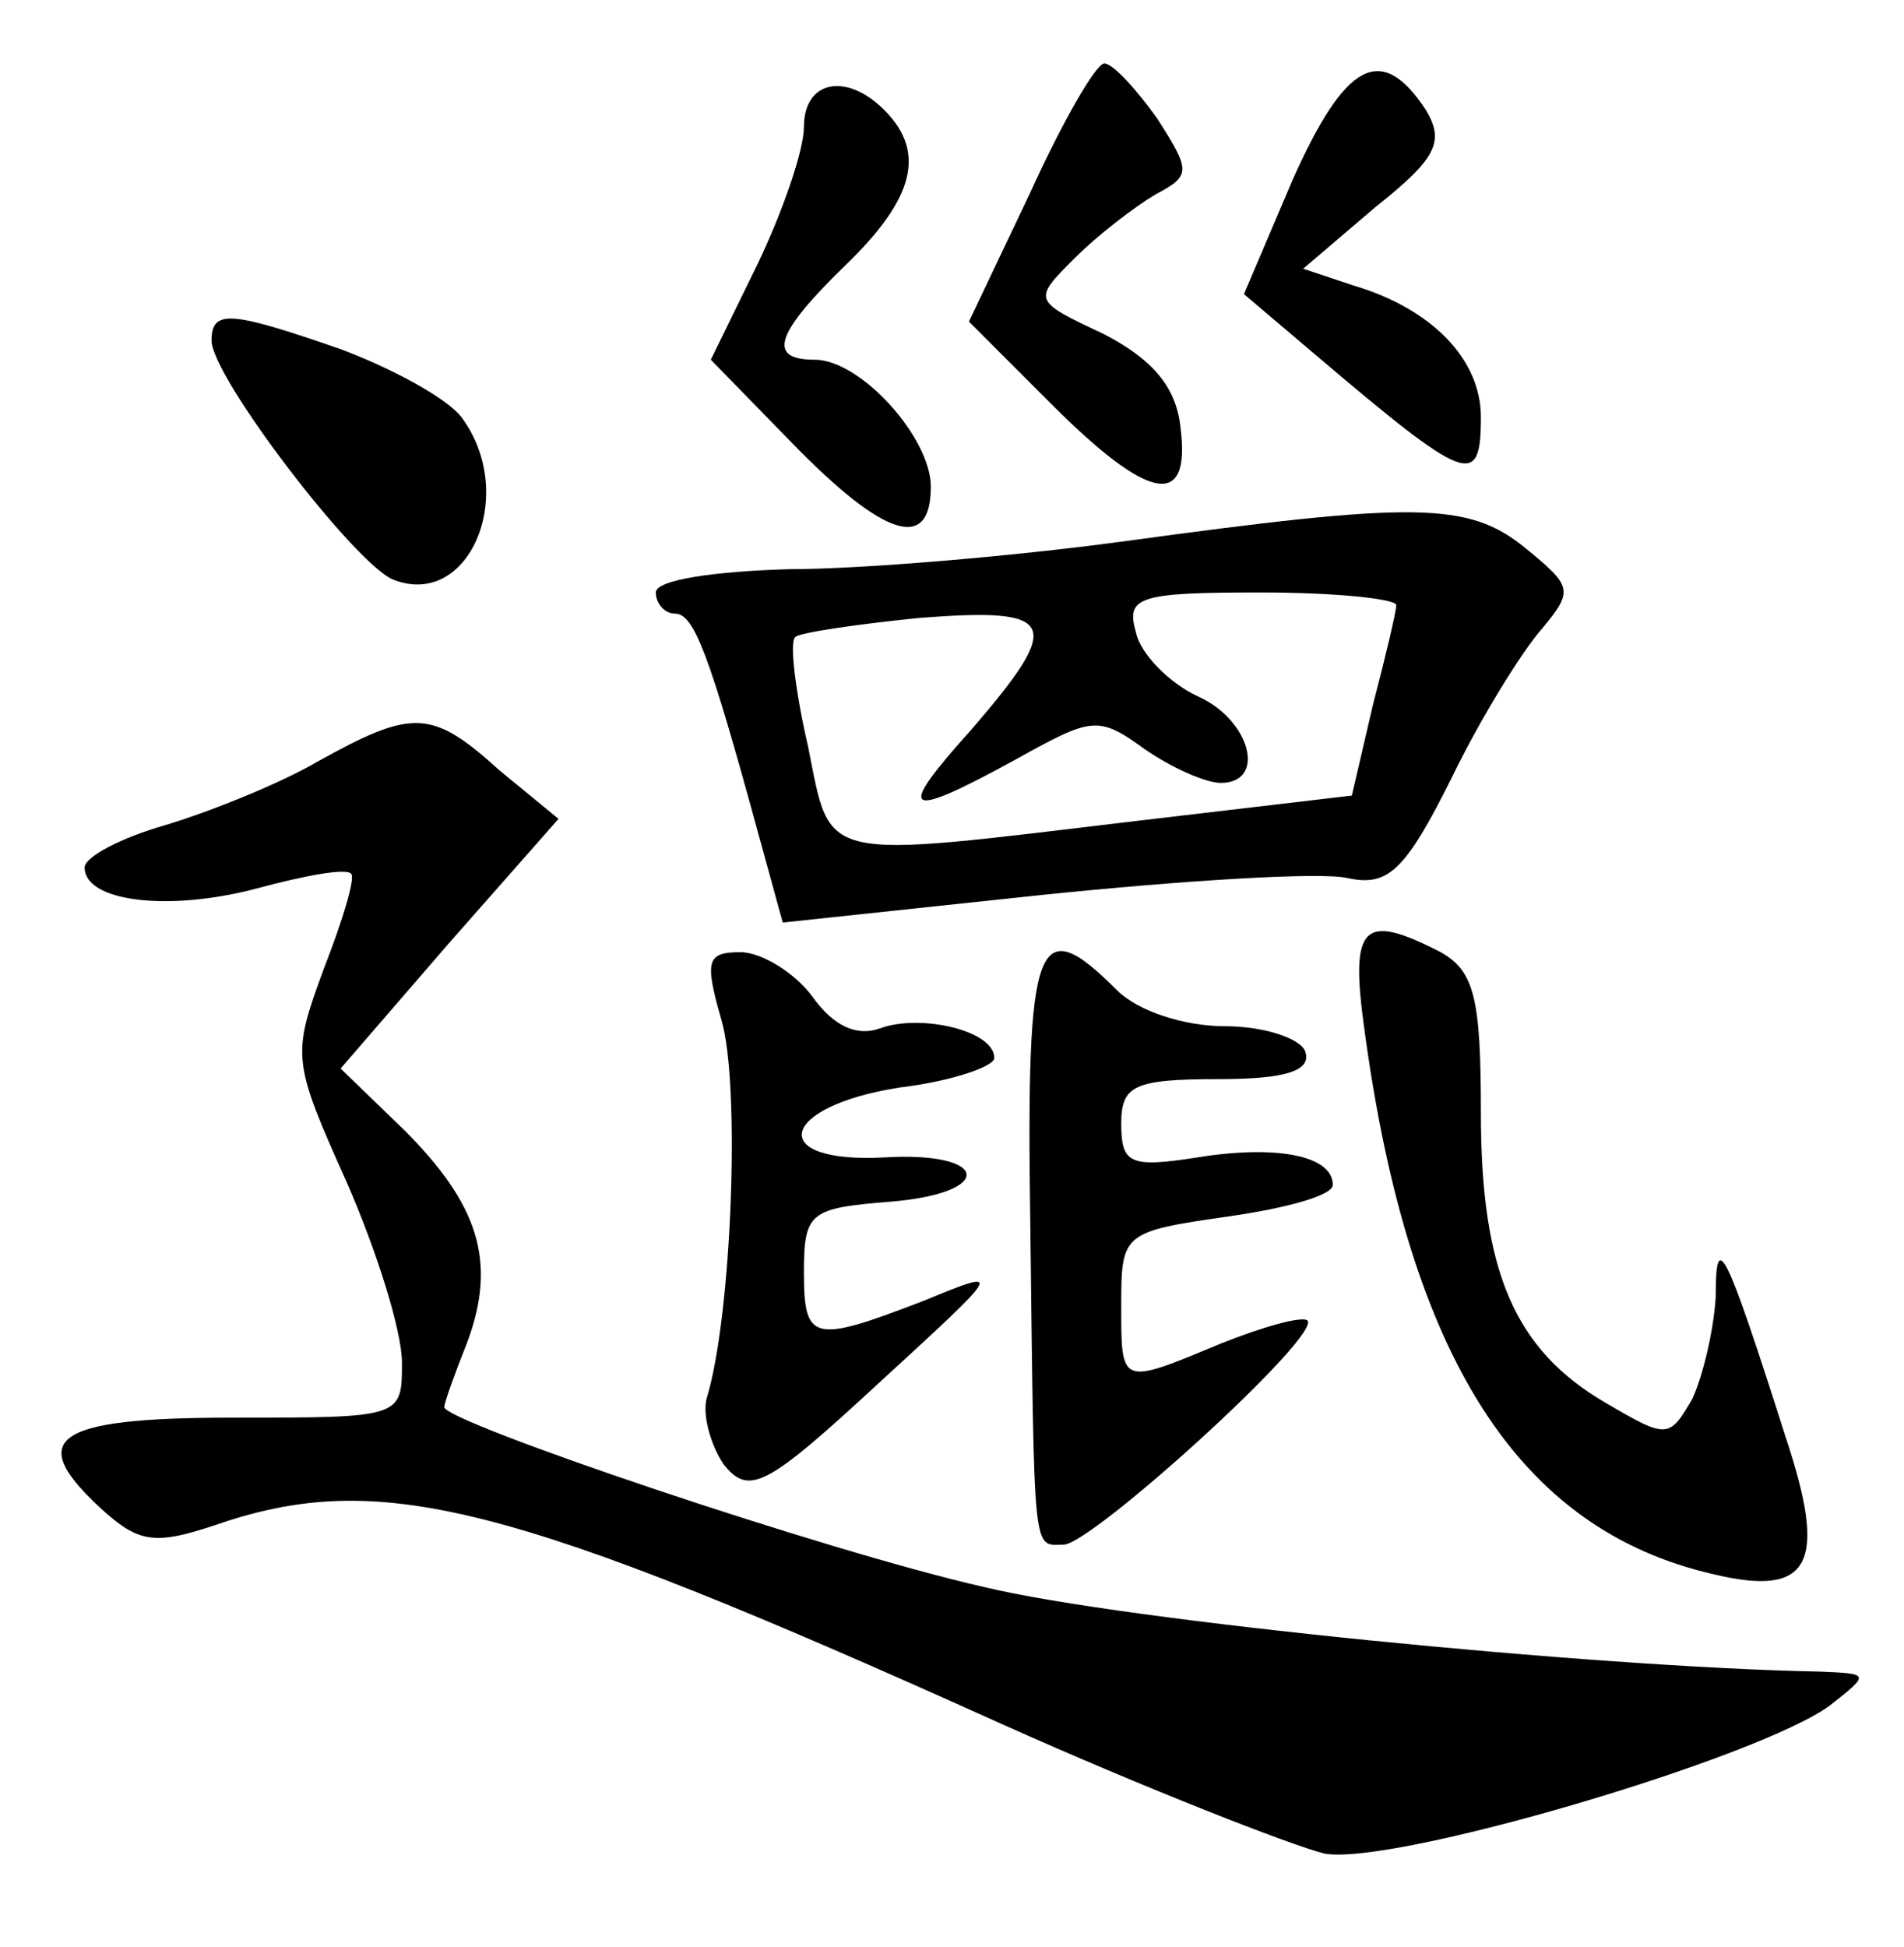 <?xml version="1.0" standalone="no"?>
<!DOCTYPE svg PUBLIC "-//W3C//DTD SVG 20010904//EN"
 "http://www.w3.org/TR/2001/REC-SVG-20010904/DTD/svg10.dtd">
<svg version="1.0" xmlns="http://www.w3.org/2000/svg"
 width="90pt" height="92pt" viewBox="0 0 90 92"
 preserveAspectRatio="xMidYMid meet">
<g transform="translate(0,92) scale(0.1,-0.1)"
fill="#000000" stroke="none">
<path d="M487 829 l-29 -61 39 -39 c46 -46 66 -50 61 -11 -2 19 -13 32 -36 44
-34 16 -34 16 -14 36 11 11 28 24 38 30 17 9 17 11 1 36 -10 14 -21 26 -25 26
-4 0 -20 -28 -35 -61z"/>
<path d="M611 835 l-23 -54 33 -28 c73 -62 79 -64 79 -30 0 27 -23 51 -60 62
l-24 8 34 29 c29 23 33 31 24 46 -21 32 -38 23 -63 -33z"/>
<path d="M380 860 c0 -11 -10 -40 -22 -65 l-22 -45 39 -40 c43 -44 65 -51 65
-20 0 23 -33 60 -55 60 -23 0 -18 13 15 45 32 31 38 53 18 73 -18 18 -38 14
-38 -8z"/>
<path d="M100 759 c0 -17 68 -106 86 -113 36 -14 59 41 32 77 -7 9 -33 23 -57
32 -52 18 -61 19 -61 4z"/>
<path d="M530 664 c-52 -7 -123 -13 -157 -13 -35 -1 -63 -5 -63 -11 0 -5 4
-10 9 -10 9 0 16 -18 40 -106 l11 -40 122 13 c68 7 133 11 145 8 19 -4 27 3
49 47 14 29 34 61 43 71 15 18 14 20 -8 38 -27 22 -52 22 -191 3z m130 -30 c0
-3 -5 -24 -11 -47 l-10 -43 -102 -12 c-151 -18 -144 -20 -155 35 -6 26 -9 50
-6 52 2 2 29 6 59 9 65 5 68 -2 24 -53 -36 -40 -32 -43 21 -14 36 20 39 21 61
5 13 -9 29 -16 36 -16 22 0 14 30 -11 41 -13 6 -27 20 -29 30 -5 17 1 19 59
19 35 0 64 -3 64 -6z"/>
<path d="M150 560 c-19 -11 -52 -24 -72 -30 -21 -6 -38 -15 -38 -20 0 -16 39
-21 81 -10 22 6 43 10 45 7 2 -2 -4 -22 -13 -45 -15 -41 -15 -43 11 -101 14
-32 26 -70 26 -85 0 -26 0 -26 -80 -26 -86 0 -99 -10 -60 -45 16 -14 24 -15
51 -6 78 27 138 12 373 -94 67 -30 136 -57 152 -61 32 -6 205 45 239 70 19 15
19 15 -5 16 -106 2 -329 24 -395 40 -75 17 -255 78 -255 85 0 2 5 16 11 31 14
38 5 65 -30 100 l-30 29 51 59 52 59 -28 23 c-32 29 -41 29 -86 4z"/>
<path d="M645 433 c21 -155 73 -236 165 -257 46 -11 54 5 34 65 -29 91 -33 98
-33 66 -1 -16 -6 -37 -11 -48 -11 -19 -12 -19 -41 -2 -43 25 -59 62 -59 137 0
54 -3 67 -19 76 -37 19 -43 13 -36 -37z"/>
<path d="M341 438 c9 -30 5 -140 -7 -179 -2 -8 2 -22 8 -31 12 -15 20 -11 73
38 60 55 60 55 21 39 -52 -20 -56 -19 -56 14 0 28 3 30 40 33 51 4 48 24 -2
21 -56 -3 -50 24 7 33 25 3 45 10 45 14 0 13 -35 21 -54 14 -11 -4 -22 1 -32
15 -8 11 -24 21 -34 21 -16 0 -17 -4 -9 -32z"/>
<path d="M487 342 c2 -161 1 -152 16 -152 14 1 122 99 115 106 -3 2 -21 -3
-41 -11 -48 -20 -47 -20 -47 19 0 33 1 34 50 41 28 4 50 10 50 15 0 14 -27 19
-64 13 -32 -5 -36 -3 -36 16 0 18 6 21 46 21 32 0 44 4 41 13 -2 6 -19 12 -38
12 -19 0 -41 7 -51 17 -38 38 -43 25 -41 -110z"/>
</g>
</svg>
